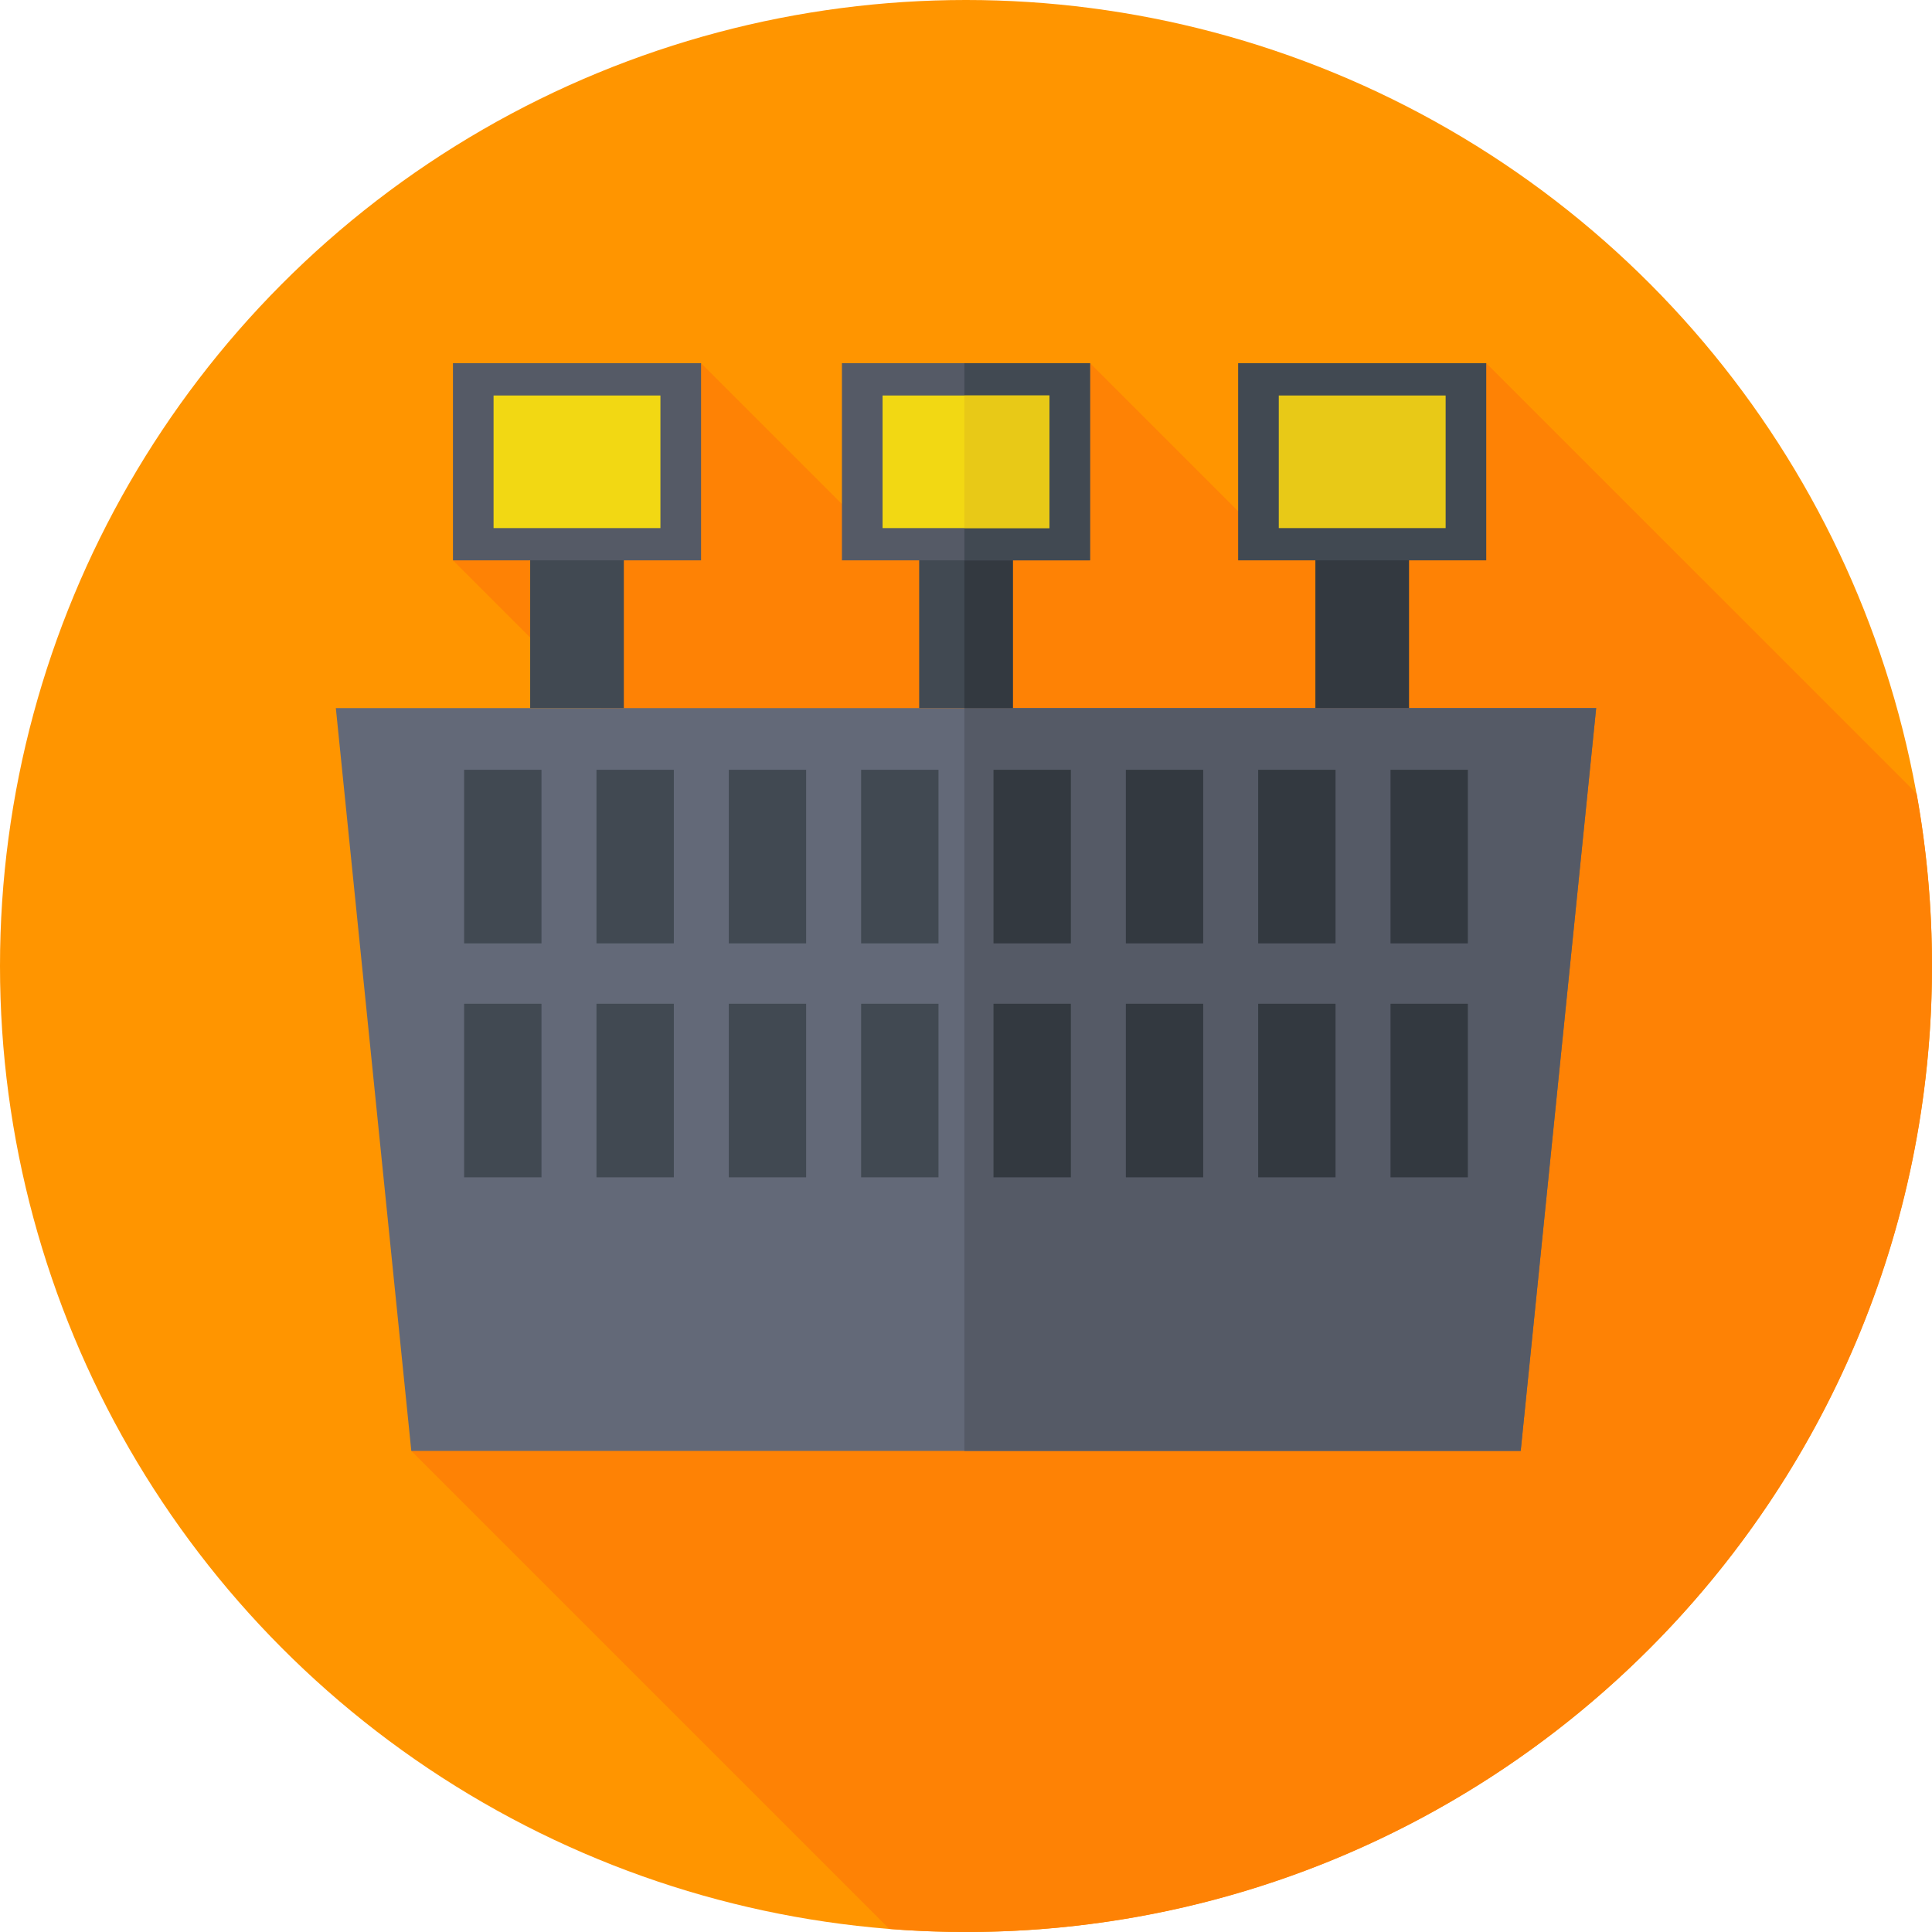<?xml version="1.0" encoding="iso-8859-1"?>
<!-- Generator: Adobe Illustrator 19.0.0, SVG Export Plug-In . SVG Version: 6.00 Build 0)  -->
<svg version="1.1" id="Capa_1" xmlns="http://www.w3.org/2000/svg" xmlns:xlink="http://www.w3.org/1999/xlink" x="0px" y="0px"
	 viewBox="0 0 512 512" style="enable-background:new 0 0 512 512;" xml:space="preserve">
<circle style="fill:#FF9500;" cx="256" cy="256" r="256"/>
<path style="fill:#FE8205;" d="M512,256c0-15.598-1.399-30.868-4.071-45.696L393.875,96.25l-59.088,45.912L288.875,96.25
	l-57.107,45.982L185.786,96.25l-65.75,52.25l159.872,159.872L109,384.5l126.7,126.7c6.698,0.526,13.467,0.8,20.3,0.8
	C397.385,512,512,397.385,512,256z"/>
<polygon style="fill:#636978;" points="403,384.5 109,384.5 89,187.647 423,187.647 "/>
<polygon style="fill:#555A66;" points="423,187.647 255.571,187.647 255.571,384.5 403,384.5 "/>
<g>
	<rect x="123" y="204" style="fill:#414952;" width="20.5" height="46"/>
	<rect x="158.07" y="204" style="fill:#414952;" width="20.5" height="46"/>
	<rect x="193.14" y="204" style="fill:#414952;" width="20.5" height="46"/>
	<rect x="228.21" y="204" style="fill:#414952;" width="20.5" height="46"/>
</g>
<g>
	<rect x="263.29" y="204" style="fill:#333940;" width="20.5" height="46"/>
	<rect x="298.36" y="204" style="fill:#333940;" width="20.5" height="46"/>
	<rect x="333.43" y="204" style="fill:#333940;" width="20.5" height="46"/>
	<rect x="368.5" y="204" style="fill:#333940;" width="20.5" height="46"/>
</g>
<g>
	<rect x="123" y="266" style="fill:#414952;" width="20.5" height="46"/>
	<rect x="158.07" y="266" style="fill:#414952;" width="20.5" height="46"/>
	<rect x="193.14" y="266" style="fill:#414952;" width="20.5" height="46"/>
	<rect x="228.21" y="266" style="fill:#414952;" width="20.5" height="46"/>
</g>
<g>
	<rect x="263.29" y="266" style="fill:#333940;" width="20.5" height="46"/>
	<rect x="298.36" y="266" style="fill:#333940;" width="20.5" height="46"/>
	<rect x="333.43" y="266" style="fill:#333940;" width="20.5" height="46"/>
	<rect x="368.5" y="266" style="fill:#333940;" width="20.5" height="46"/>
</g>
<rect x="140.5" y="130" style="fill:#414952;" width="24.821" height="57.647"/>
<rect x="120.04" y="96.25" style="fill:#555A66;" width="65.75" height="52.25"/>
<rect x="130.8" y="104.81" style="fill:#F2D813;" width="44.22" height="35.14"/>
<rect x="243.59" y="130" style="fill:#414952;" width="24.821" height="57.647"/>
<rect x="255.57" y="130" style="fill:#333940;" width="12.839" height="57.647"/>
<rect x="223.12" y="96.25" style="fill:#555A66;" width="65.75" height="52.25"/>
<rect x="255.57" y="96.25" style="fill:#414952;" width="33.3" height="52.25"/>
<rect x="233.89" y="104.81" style="fill:#F2D813;" width="44.22" height="35.14"/>
<rect x="255.57" y="104.81" style="fill:#E8C917;" width="22.538" height="35.14"/>
<rect x="348.59" y="130" style="fill:#333940;" width="24.821" height="57.647"/>
<rect x="328.12" y="96.25" style="fill:#414952;" width="65.75" height="52.25"/>
<rect x="338.89" y="104.81" style="fill:#E8C917;" width="44.22" height="35.14"/>
<g>
</g>
<g>
</g>
<g>
</g>
<g>
</g>
<g>
</g>
<g>
</g>
<g>
</g>
<g>
</g>
<g>
</g>
<g>
</g>
<g>
</g>
<g>
</g>
<g>
</g>
<g>
</g>
<g>
</g>
</svg>
